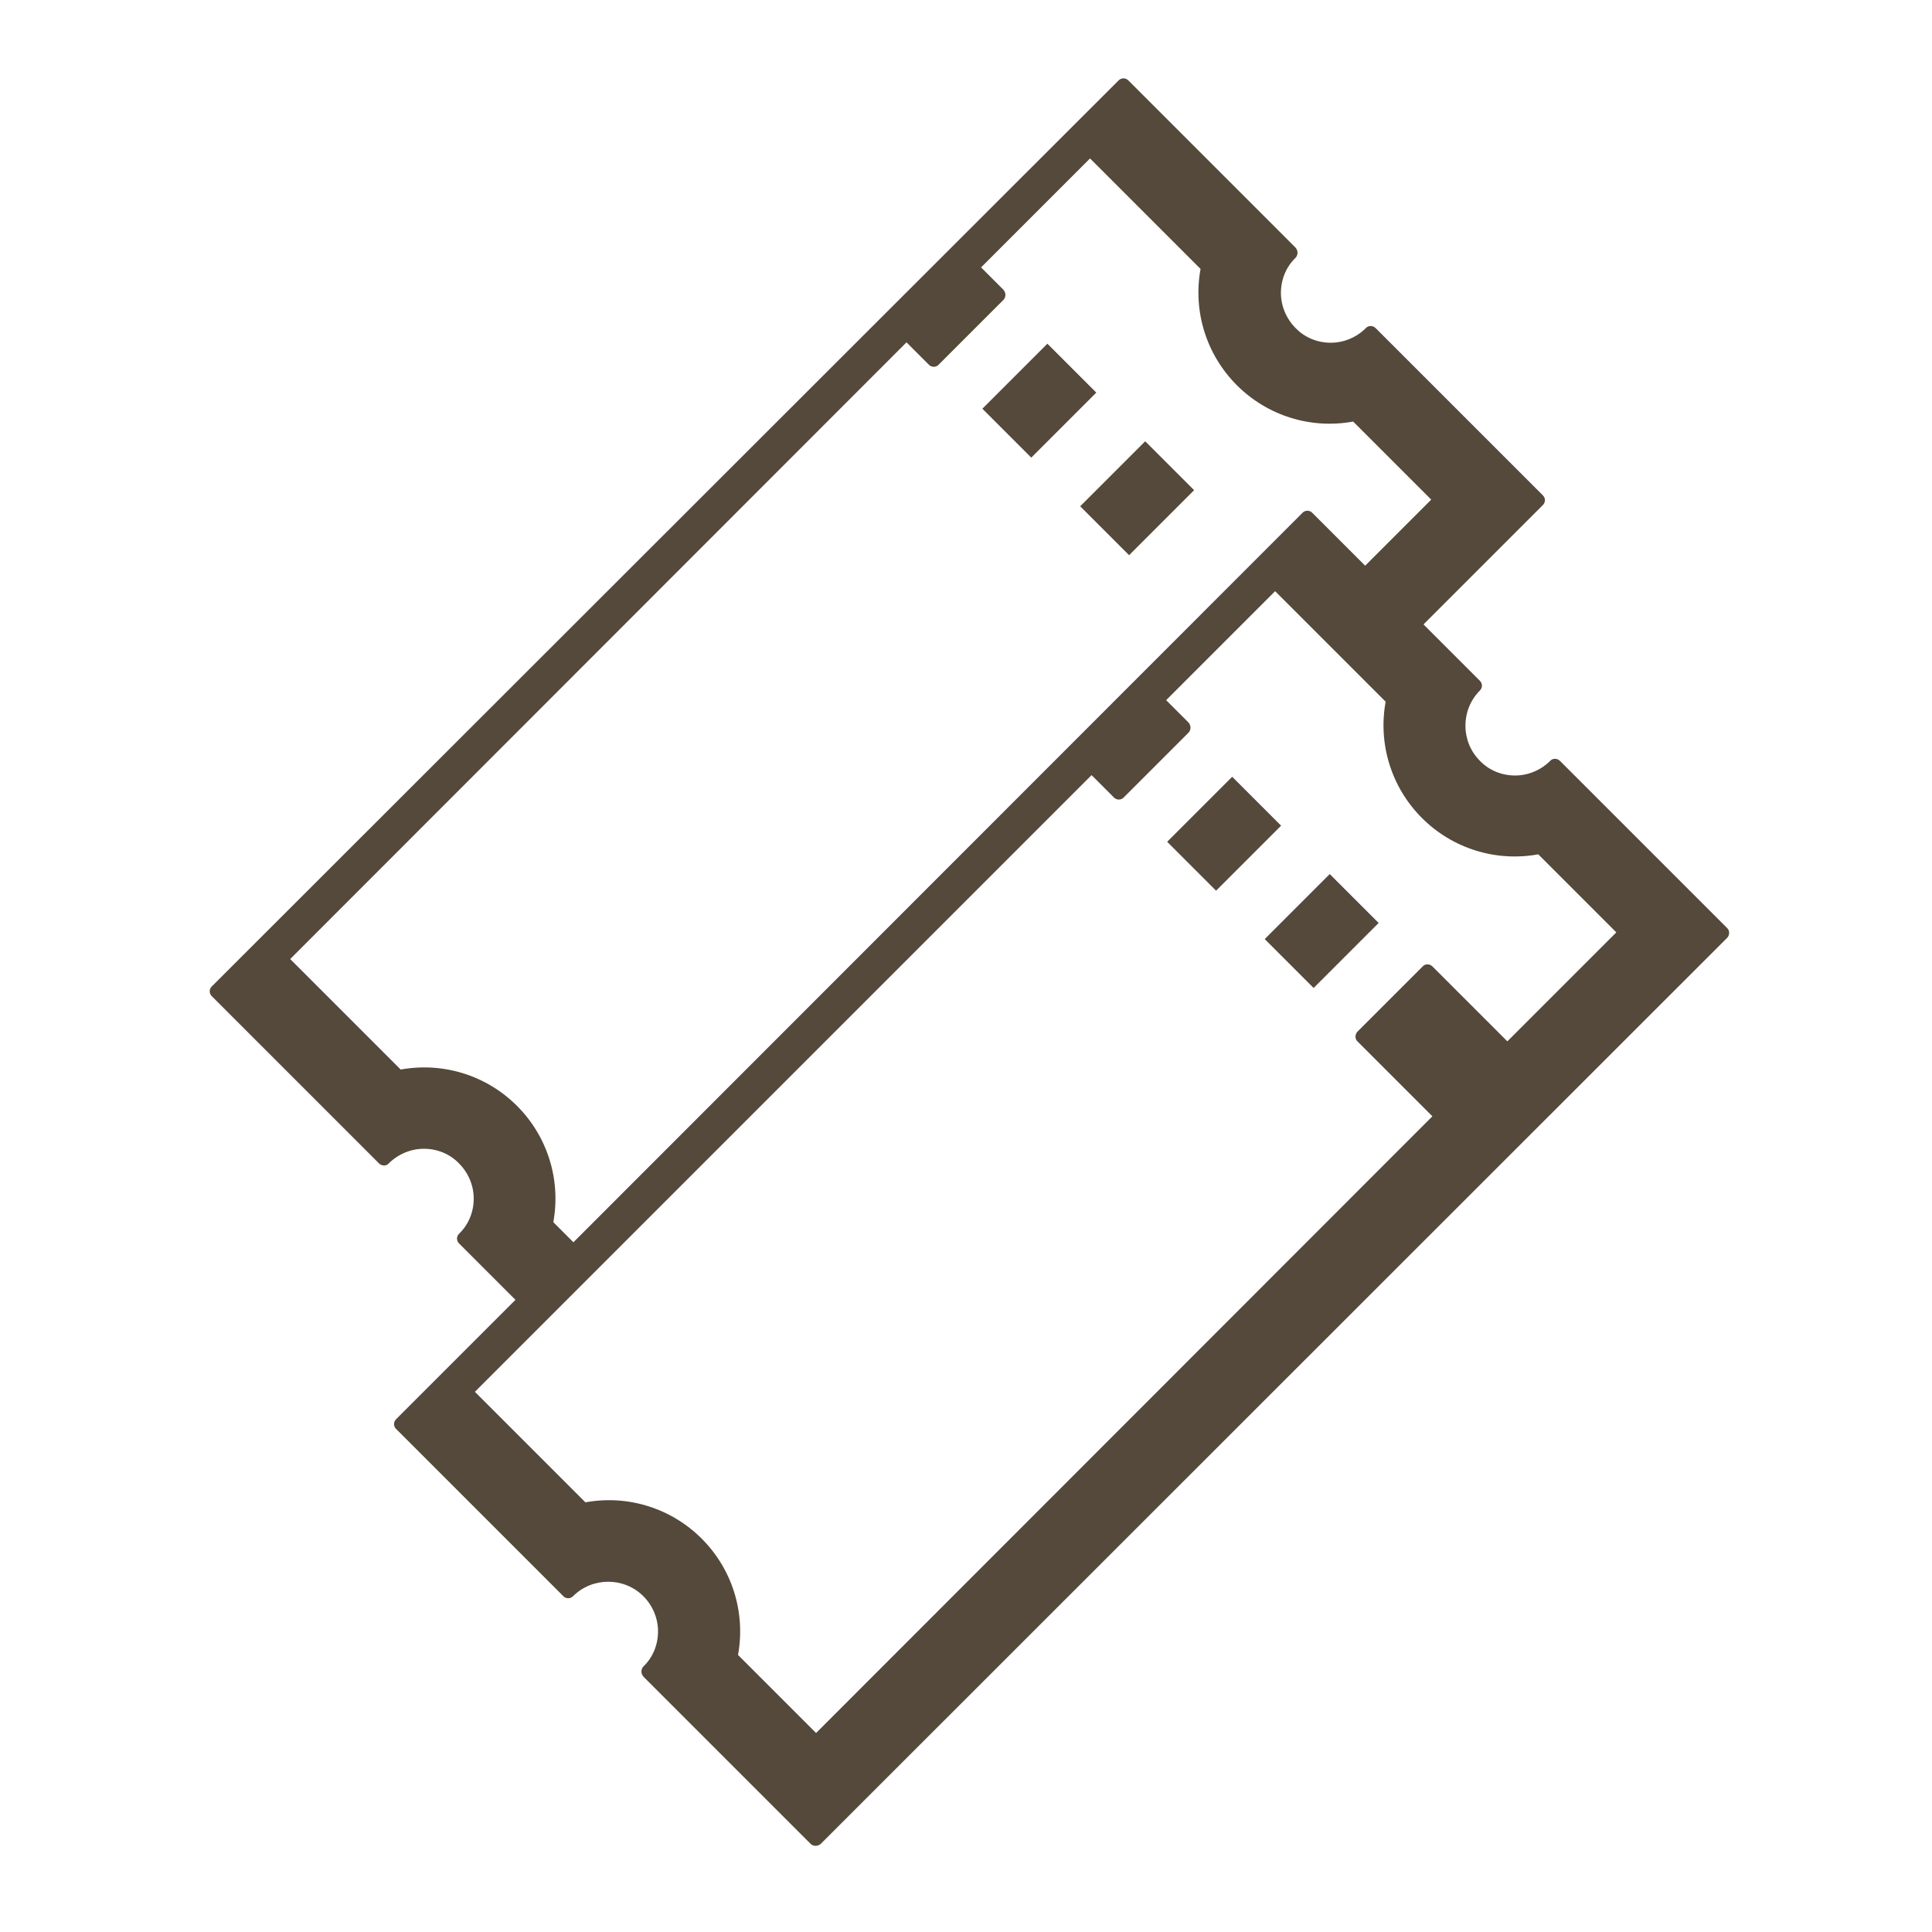 <?xml version="1.0" encoding="utf-8"?>
<!-- Generator: Adobe Illustrator 23.0.1, SVG Export Plug-In . SVG Version: 6.00 Build 0)  -->
<svg version="1.1" id="レイヤー_17" xmlns="http://www.w3.org/2000/svg" xmlns:xlink="http://www.w3.org/1999/xlink" x="0px"
	 y="0px" width="500px" height="500px" viewBox="0 0 500 500" style="enable-background:new 0 0 500 500;" xml:space="preserve">
<style type="text/css">
	.st0{fill:#54493a;}
</style>
<g>
	<g>
		<g>
			
				<rect x="257.1" y="94.7" transform="matrix(0.707 -0.707 0.707 0.707 5.513 220.593)" class="st0" width="23.8" height="17.9"/>
			
				<rect x="282.4" y="120" transform="matrix(0.707 -0.707 0.707 0.707 -4.946 245.843)" class="st0" width="23.8" height="17.9"/>
		</g>
	</g>
	<g>
		<g>
			<path class="st0" d="M447,240.2l-43.3-43.3c-0.7-0.7-1.9-0.7-2.5,0c-2.4,2.4-5.7,3.8-9.1,3.8c-3.4,0-6.7-1.3-9.1-3.8
				c-5-5-5-13.2,0-18.2c0.7-0.7,0.7-1.8,0-2.5l-14.6-14.6l30.9-30.9c0.7-0.7,0.7-1.8,0-2.5l-43.3-43.3c-0.7-0.7-1.9-0.7-2.5,0
				c-2.4,2.4-5.7,3.8-9.1,3.8s-6.7-1.3-9.1-3.8c-2.4-2.4-3.8-5.7-3.8-9.1c0-3.4,1.3-6.7,3.8-9.1c0.3-0.3,0.5-0.8,0.5-1.3
				c0-0.5-0.2-0.9-0.5-1.3l-43.3-43.3c-0.7-0.7-1.8-0.7-2.5,0L54.8,255.3c-0.7,0.7-0.7,1.8,0,2.5l43.3,43.3c0.7,0.7,1.9,0.7,2.5,0
				c2.4-2.4,5.7-3.8,9.1-3.8s6.7,1.3,9.1,3.8c2.4,2.4,3.8,5.7,3.8,9.1c0,3.4-1.3,6.7-3.8,9.1c-0.7,0.7-0.7,1.8,0,2.5l14.6,14.6
				l-30.9,30.9c-0.7,0.7-0.7,1.8,0,2.5l43.3,43.3c0.7,0.7,1.8,0.7,2.5,0c5-5,13.2-5,18.2,0c2.4,2.4,3.8,5.7,3.8,9.1
				c0,3.4-1.3,6.7-3.8,9.1c-0.3,0.3-0.5,0.8-0.5,1.3s0.2,0.9,0.5,1.3l43.3,43.3c0.3,0.3,0.8,0.5,1.3,0.5s0.9-0.2,1.3-0.5L447,242.7
				c0.3-0.3,0.5-0.8,0.5-1.3S447.3,240.5,447,240.2z M351.3,269.5l19.4,19.4L211.2,448.5L191,428.3c2-11-1.5-22.2-9.4-30.1
				c-7.9-7.9-19.1-11.4-30.1-9.4l-28.6-28.6l159.6-159.6l5.8,5.8c0.7,0.7,1.8,0.7,2.5,0l16.8-16.8c0.3-0.3,0.5-0.8,0.5-1.3
				s-0.2-0.9-0.5-1.3l-5.8-5.8l28.2-28.2l28.6,28.6c-2,11,1.5,22.2,9.4,30.1c7.9,7.9,19.1,11.4,30.1,9.4l20.2,20.2l-28.2,28.2
				l-19.4-19.4c-0.7-0.7-1.9-0.7-2.5,0L351.3,267c-0.3,0.3-0.5,0.8-0.5,1.3C350.8,268.8,351,269.2,351.3,269.5z M234.6,88.6l5.8,5.8
				c0.7,0.7,1.8,0.7,2.5,0l16.8-16.8c0.3-0.3,0.5-0.8,0.5-1.3c0-0.5-0.2-0.9-0.5-1.3l-5.8-5.8l28.2-28.2l28.6,28.6
				c-2,11,1.5,22.2,9.4,30.1c7.9,7.9,19.1,11.4,30.1,9.4l20.2,20.2l-17.1,17.1l-13.7-13.7c-0.7-0.7-1.8-0.7-2.5,0L148.4,321.5
				l-5.2-5.2c2-11-1.5-22.2-9.4-30.1c-7.9-7.9-19.1-11.4-30.1-9.4l-28.6-28.6L234.6,88.6z"/>
			
				<rect x="304.9" y="206.8" transform="matrix(0.707 -0.707 0.707 0.707 -59.708 287.21)" class="st0" width="23.8" height="17.9"/>
			
				<rect x="330.2" y="232" transform="matrix(0.707 -0.707 0.707 0.707 -70.167 312.46)" class="st0" width="23.8" height="17.9"/>
		</g>
	</g>
</g>
</svg>

